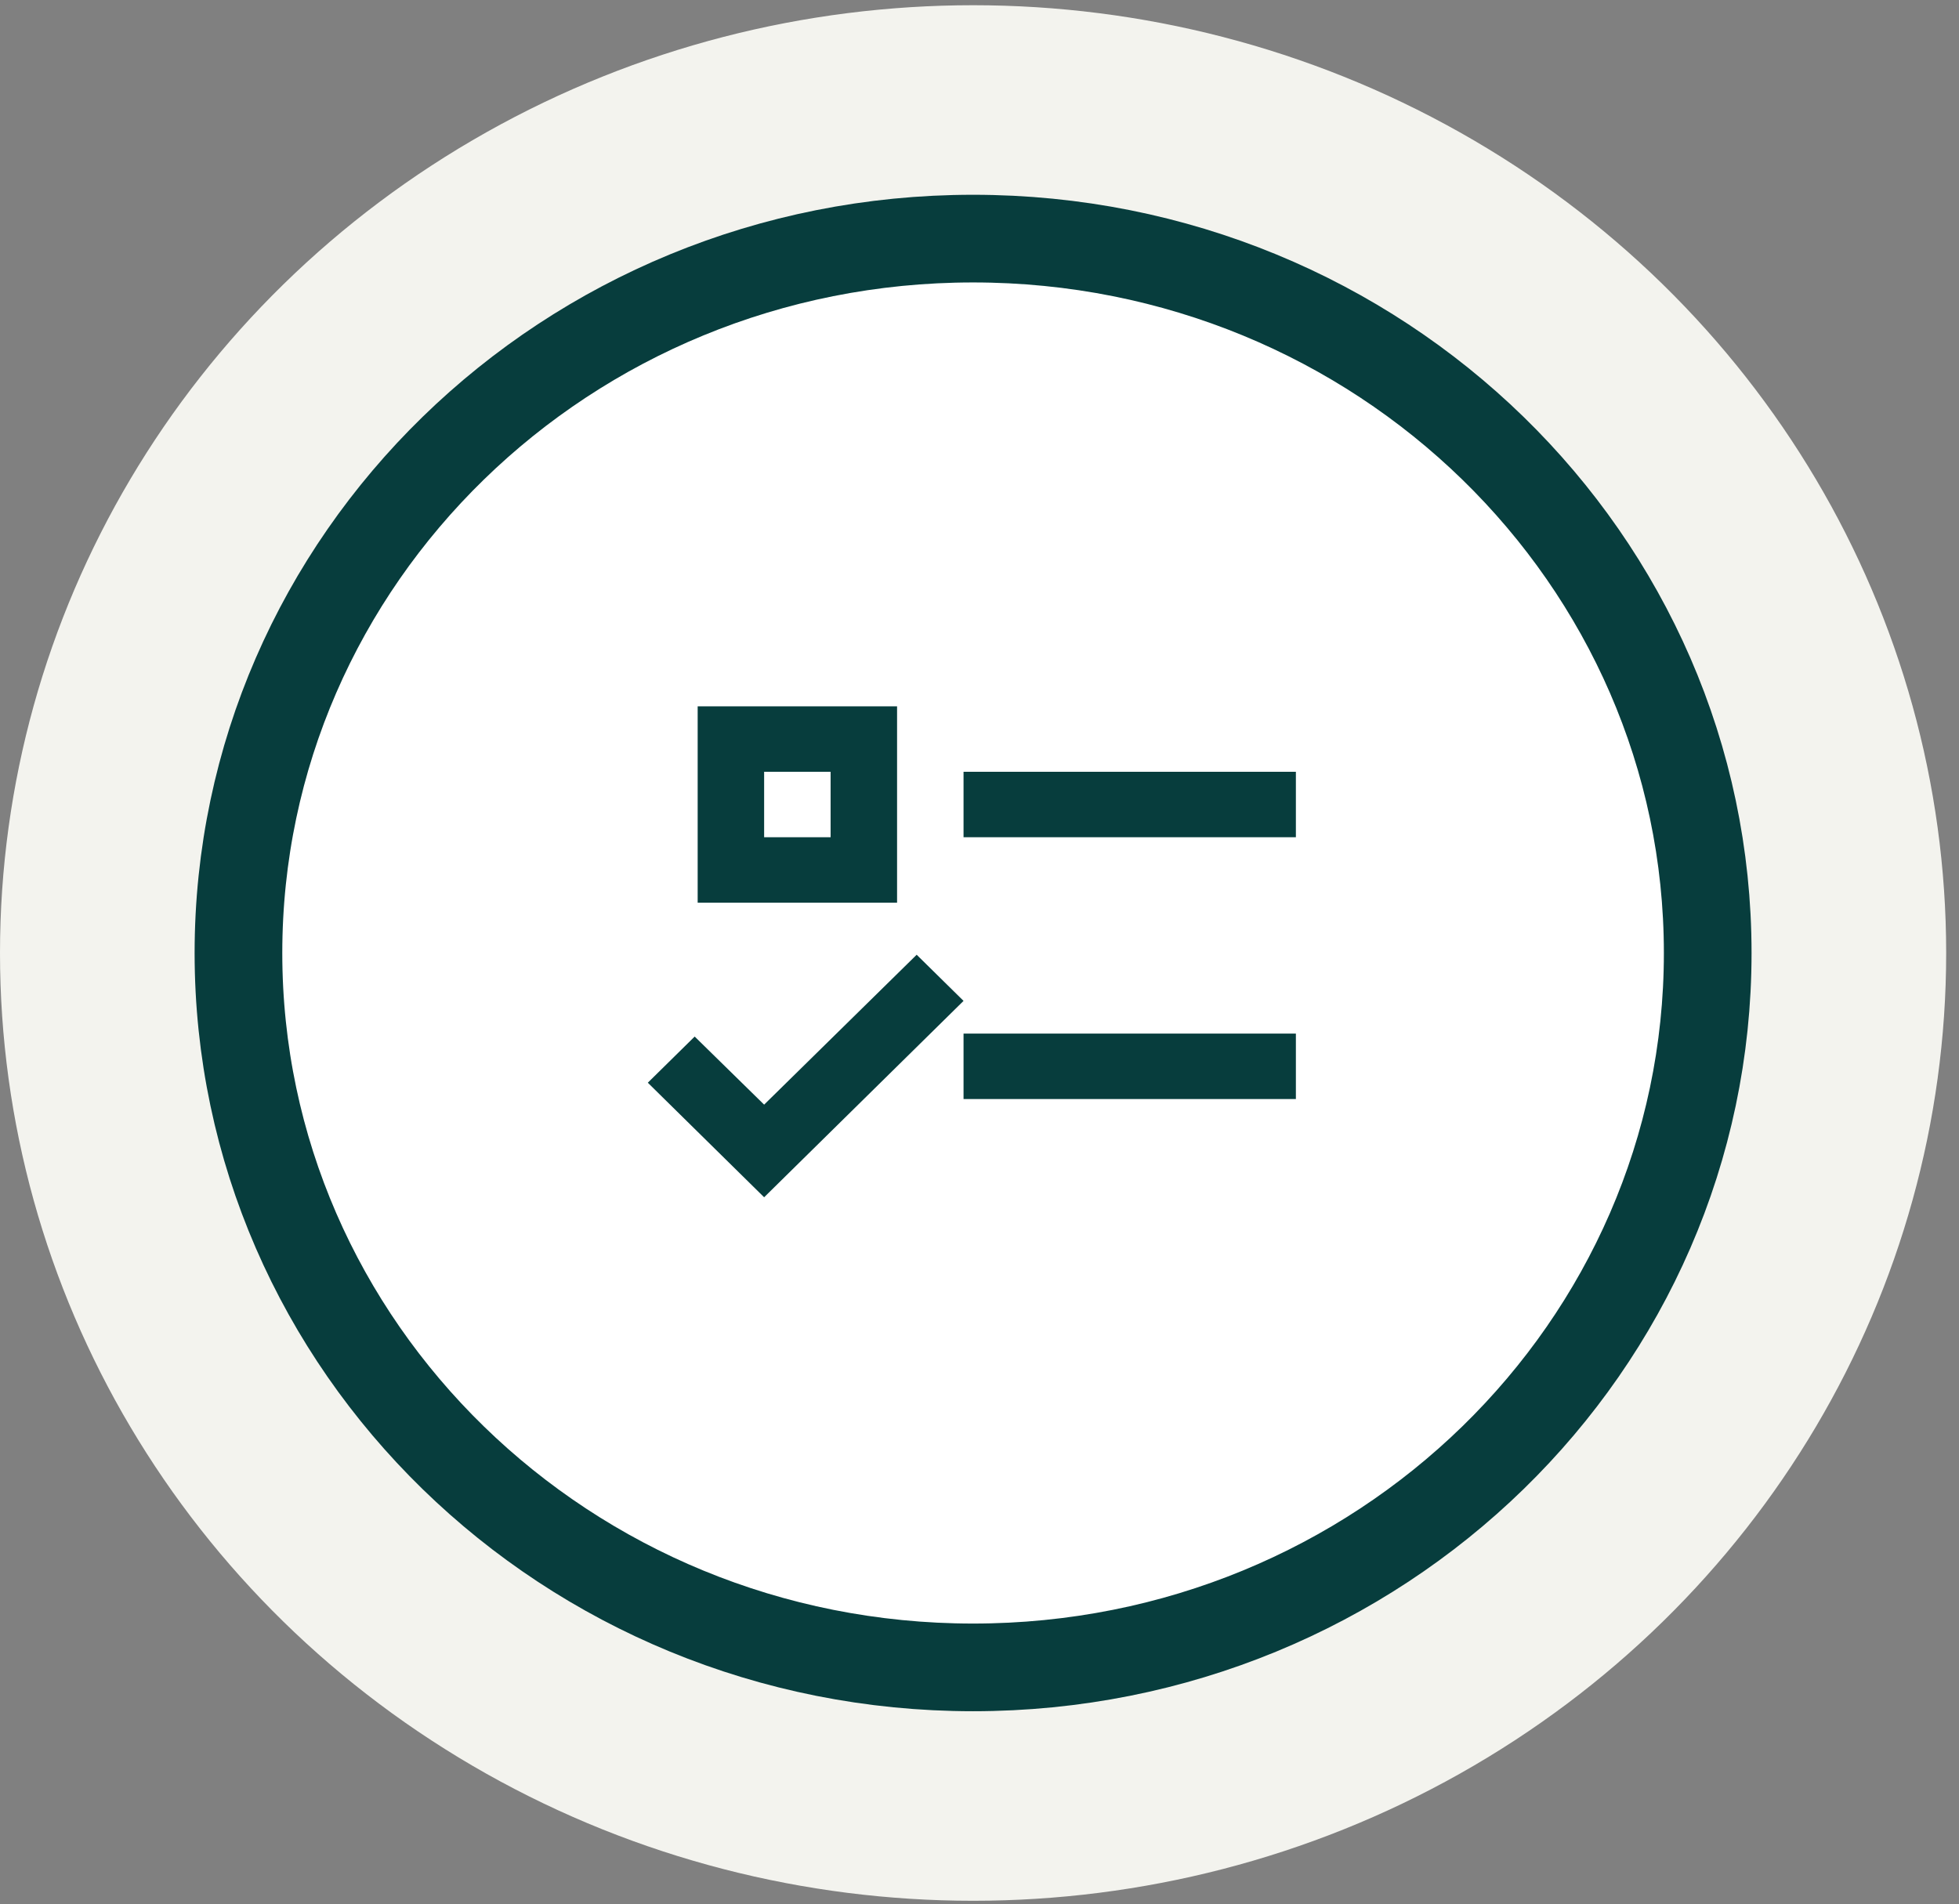 <svg width="143" height="139" viewBox="0 0 143 139" fill="none" xmlns="http://www.w3.org/2000/svg">
<rect x="0" y="0" width="143" height="139" fill="#808080" stroke="none"/>
<ellipse cx="71.032" cy="69.571" rx="71.032" ry="69.19" fill="#F3F3EE"/>
<path d="M124.657 69.571C124.657 98.295 100.728 121.723 71.031 121.723C41.335 121.723 17.406 98.295 17.406 69.571C17.406 40.847 41.335 17.419 71.031 17.419C100.728 17.419 124.657 40.847 124.657 69.571Z" fill="white" stroke="#073D3D" stroke-width="6.4"/>
<path d="M50.927 51.562H65.483V65.898H50.927V51.562ZM55.779 56.341V61.12H60.631V56.341H55.779ZM70.335 56.341H94.595V61.12H70.335V56.341ZM70.335 75.456H94.595V80.234H70.335V75.456ZM55.779 87.403L47.288 79.04L50.709 75.671L55.779 80.641L66.914 69.698L70.335 73.067L55.779 87.403Z" fill="#073D3D"/>
</svg>
